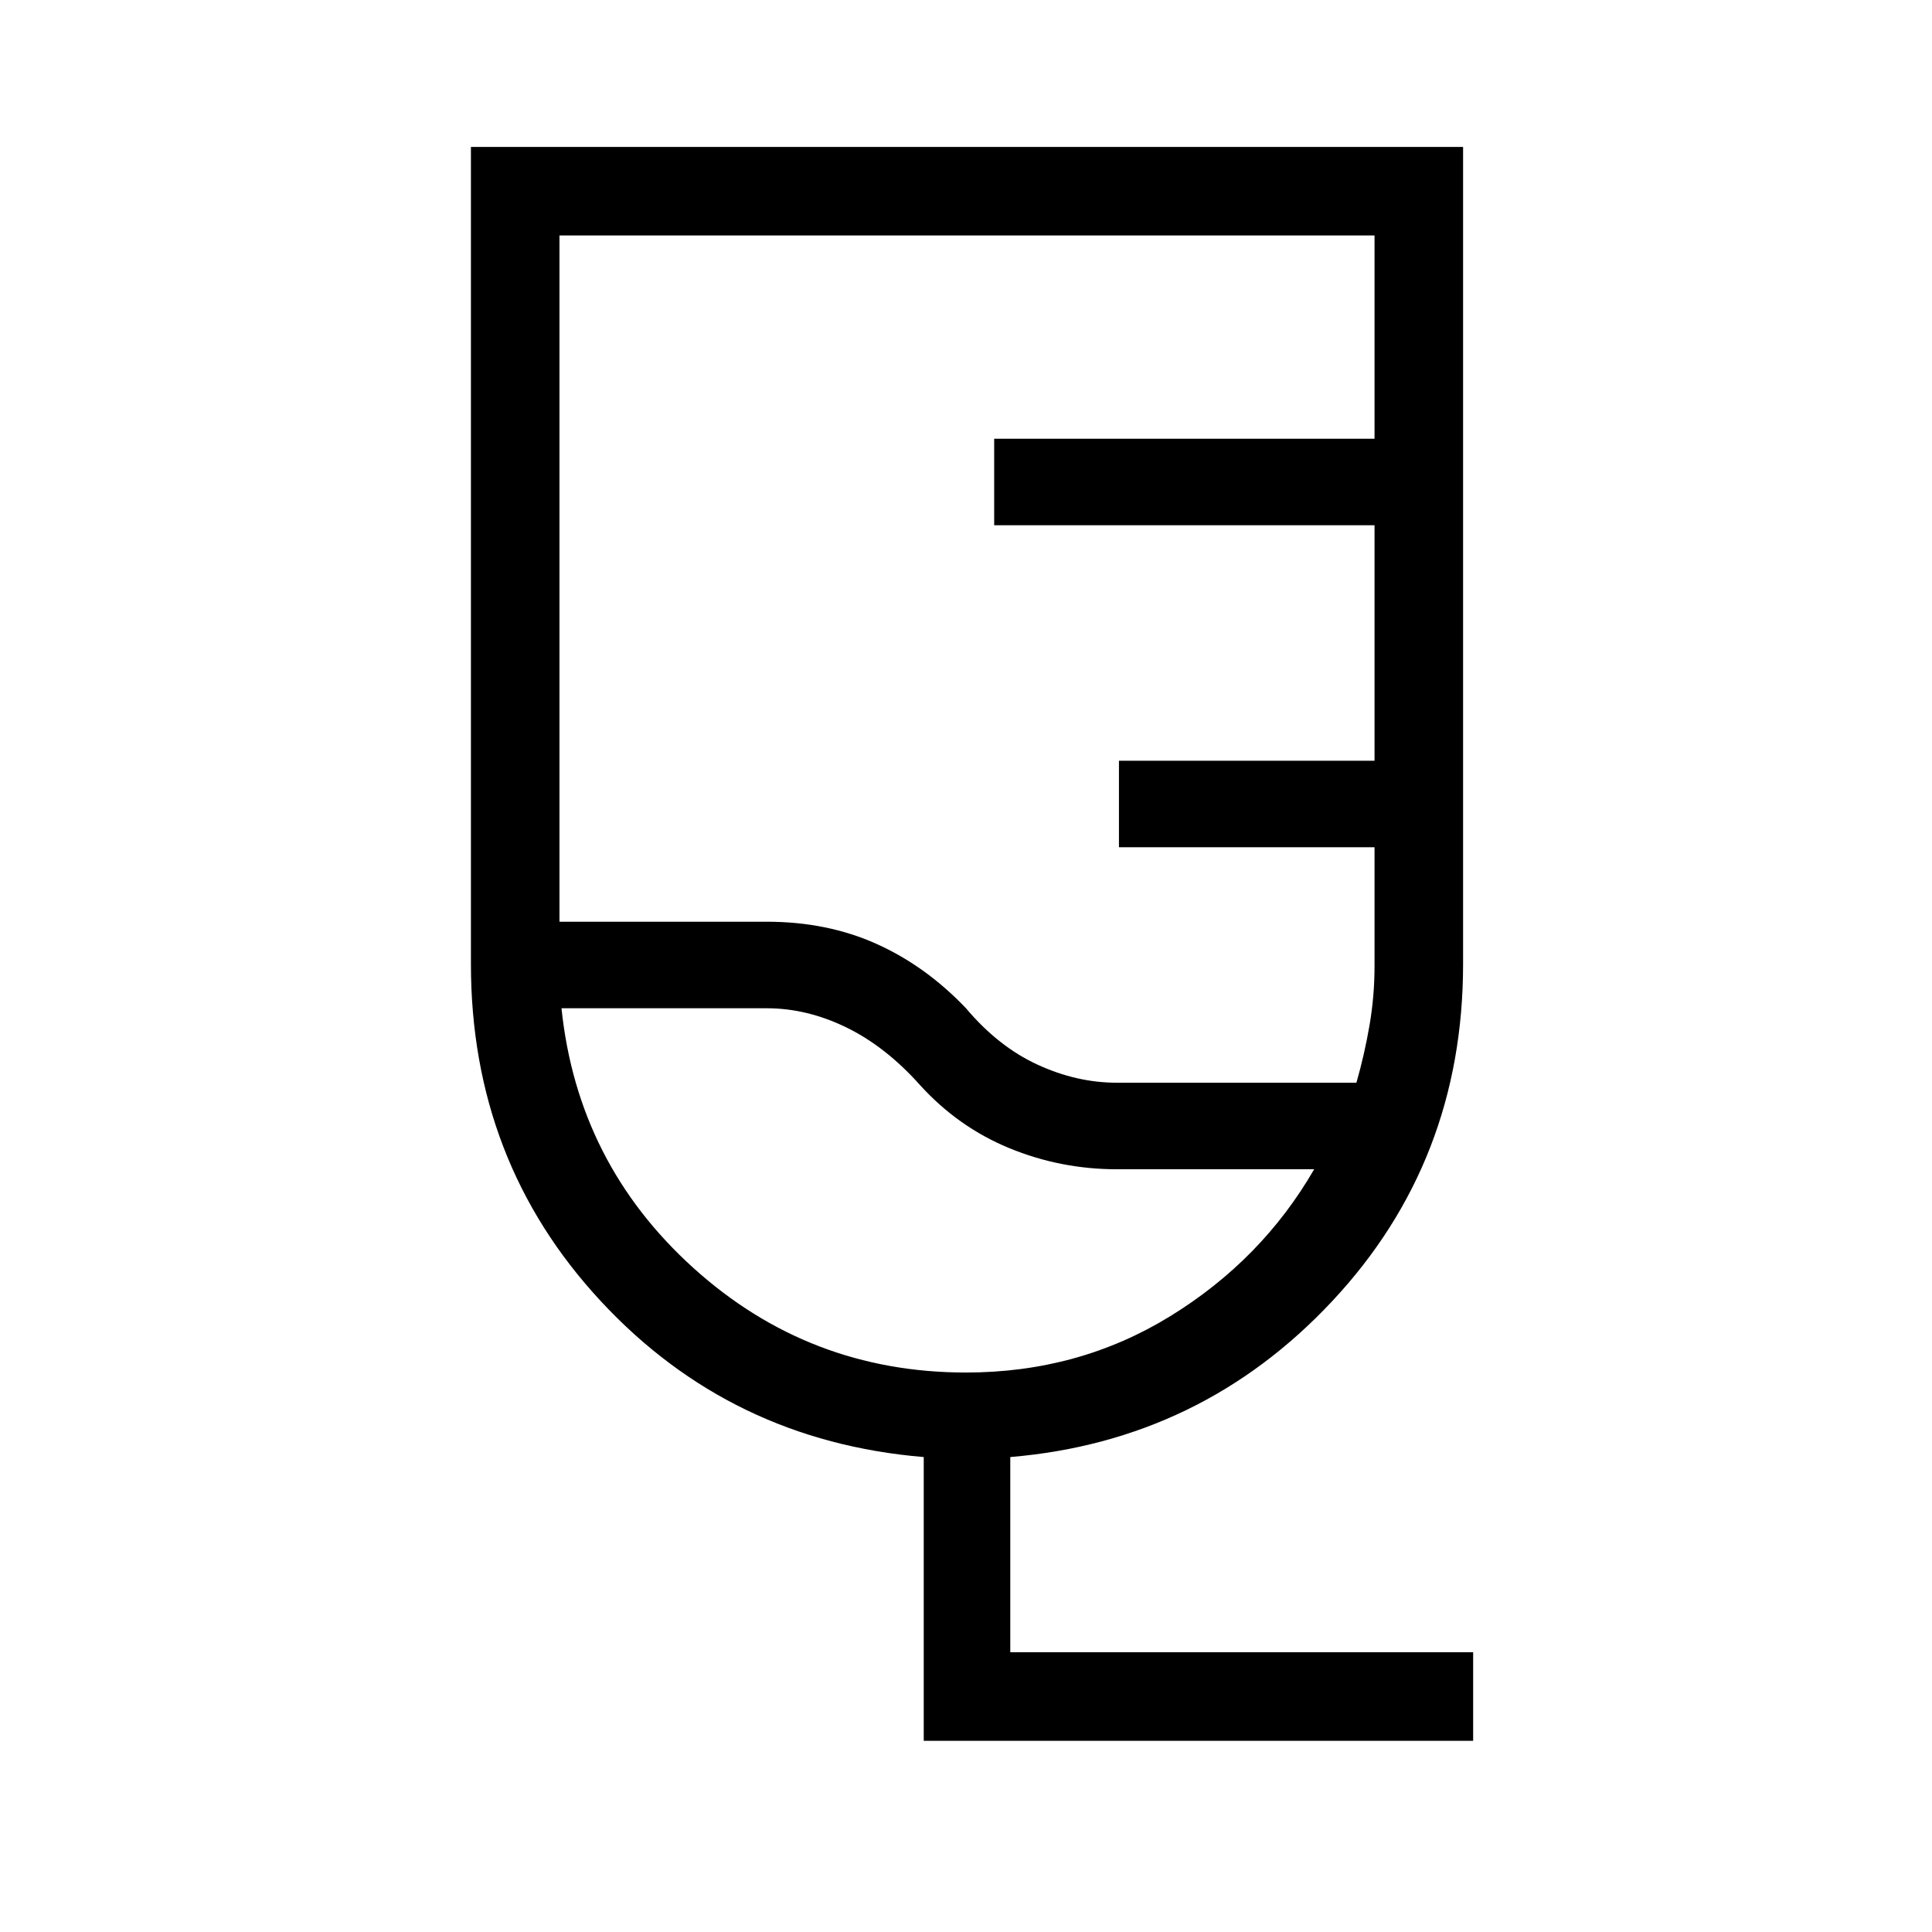 <svg xmlns="http://www.w3.org/2000/svg" height="48" width="48"><path d="M36.6 43.25H22.95V36.2q-4.8-.4-8.025-3.875Q11.7 28.85 11.7 23.95V3.65h24.65v20.3q0 4.9-3.25 8.375-3.25 3.475-8 3.875v4.85h11.5ZM27.75 26.9h5.95q.2-.7.325-1.425.125-.725.125-1.475v-2.95H27.8V18.9h6.35v-5.85H24.7V10.9h9.45V5.85H13.9V22.9h5.15q1.5 0 2.725.55T24 25.05q.8.95 1.775 1.4.975.45 1.975.45ZM24 34.1q2.8 0 5.075-1.4 2.275-1.4 3.575-3.65h-4.9q-1.4 0-2.675-.525T22.85 26.95Q22 26 21.025 25.525q-.975-.475-1.975-.475h-5.1q.4 3.85 3.275 6.45T24 34.1Zm-.7-8Z"/></svg>